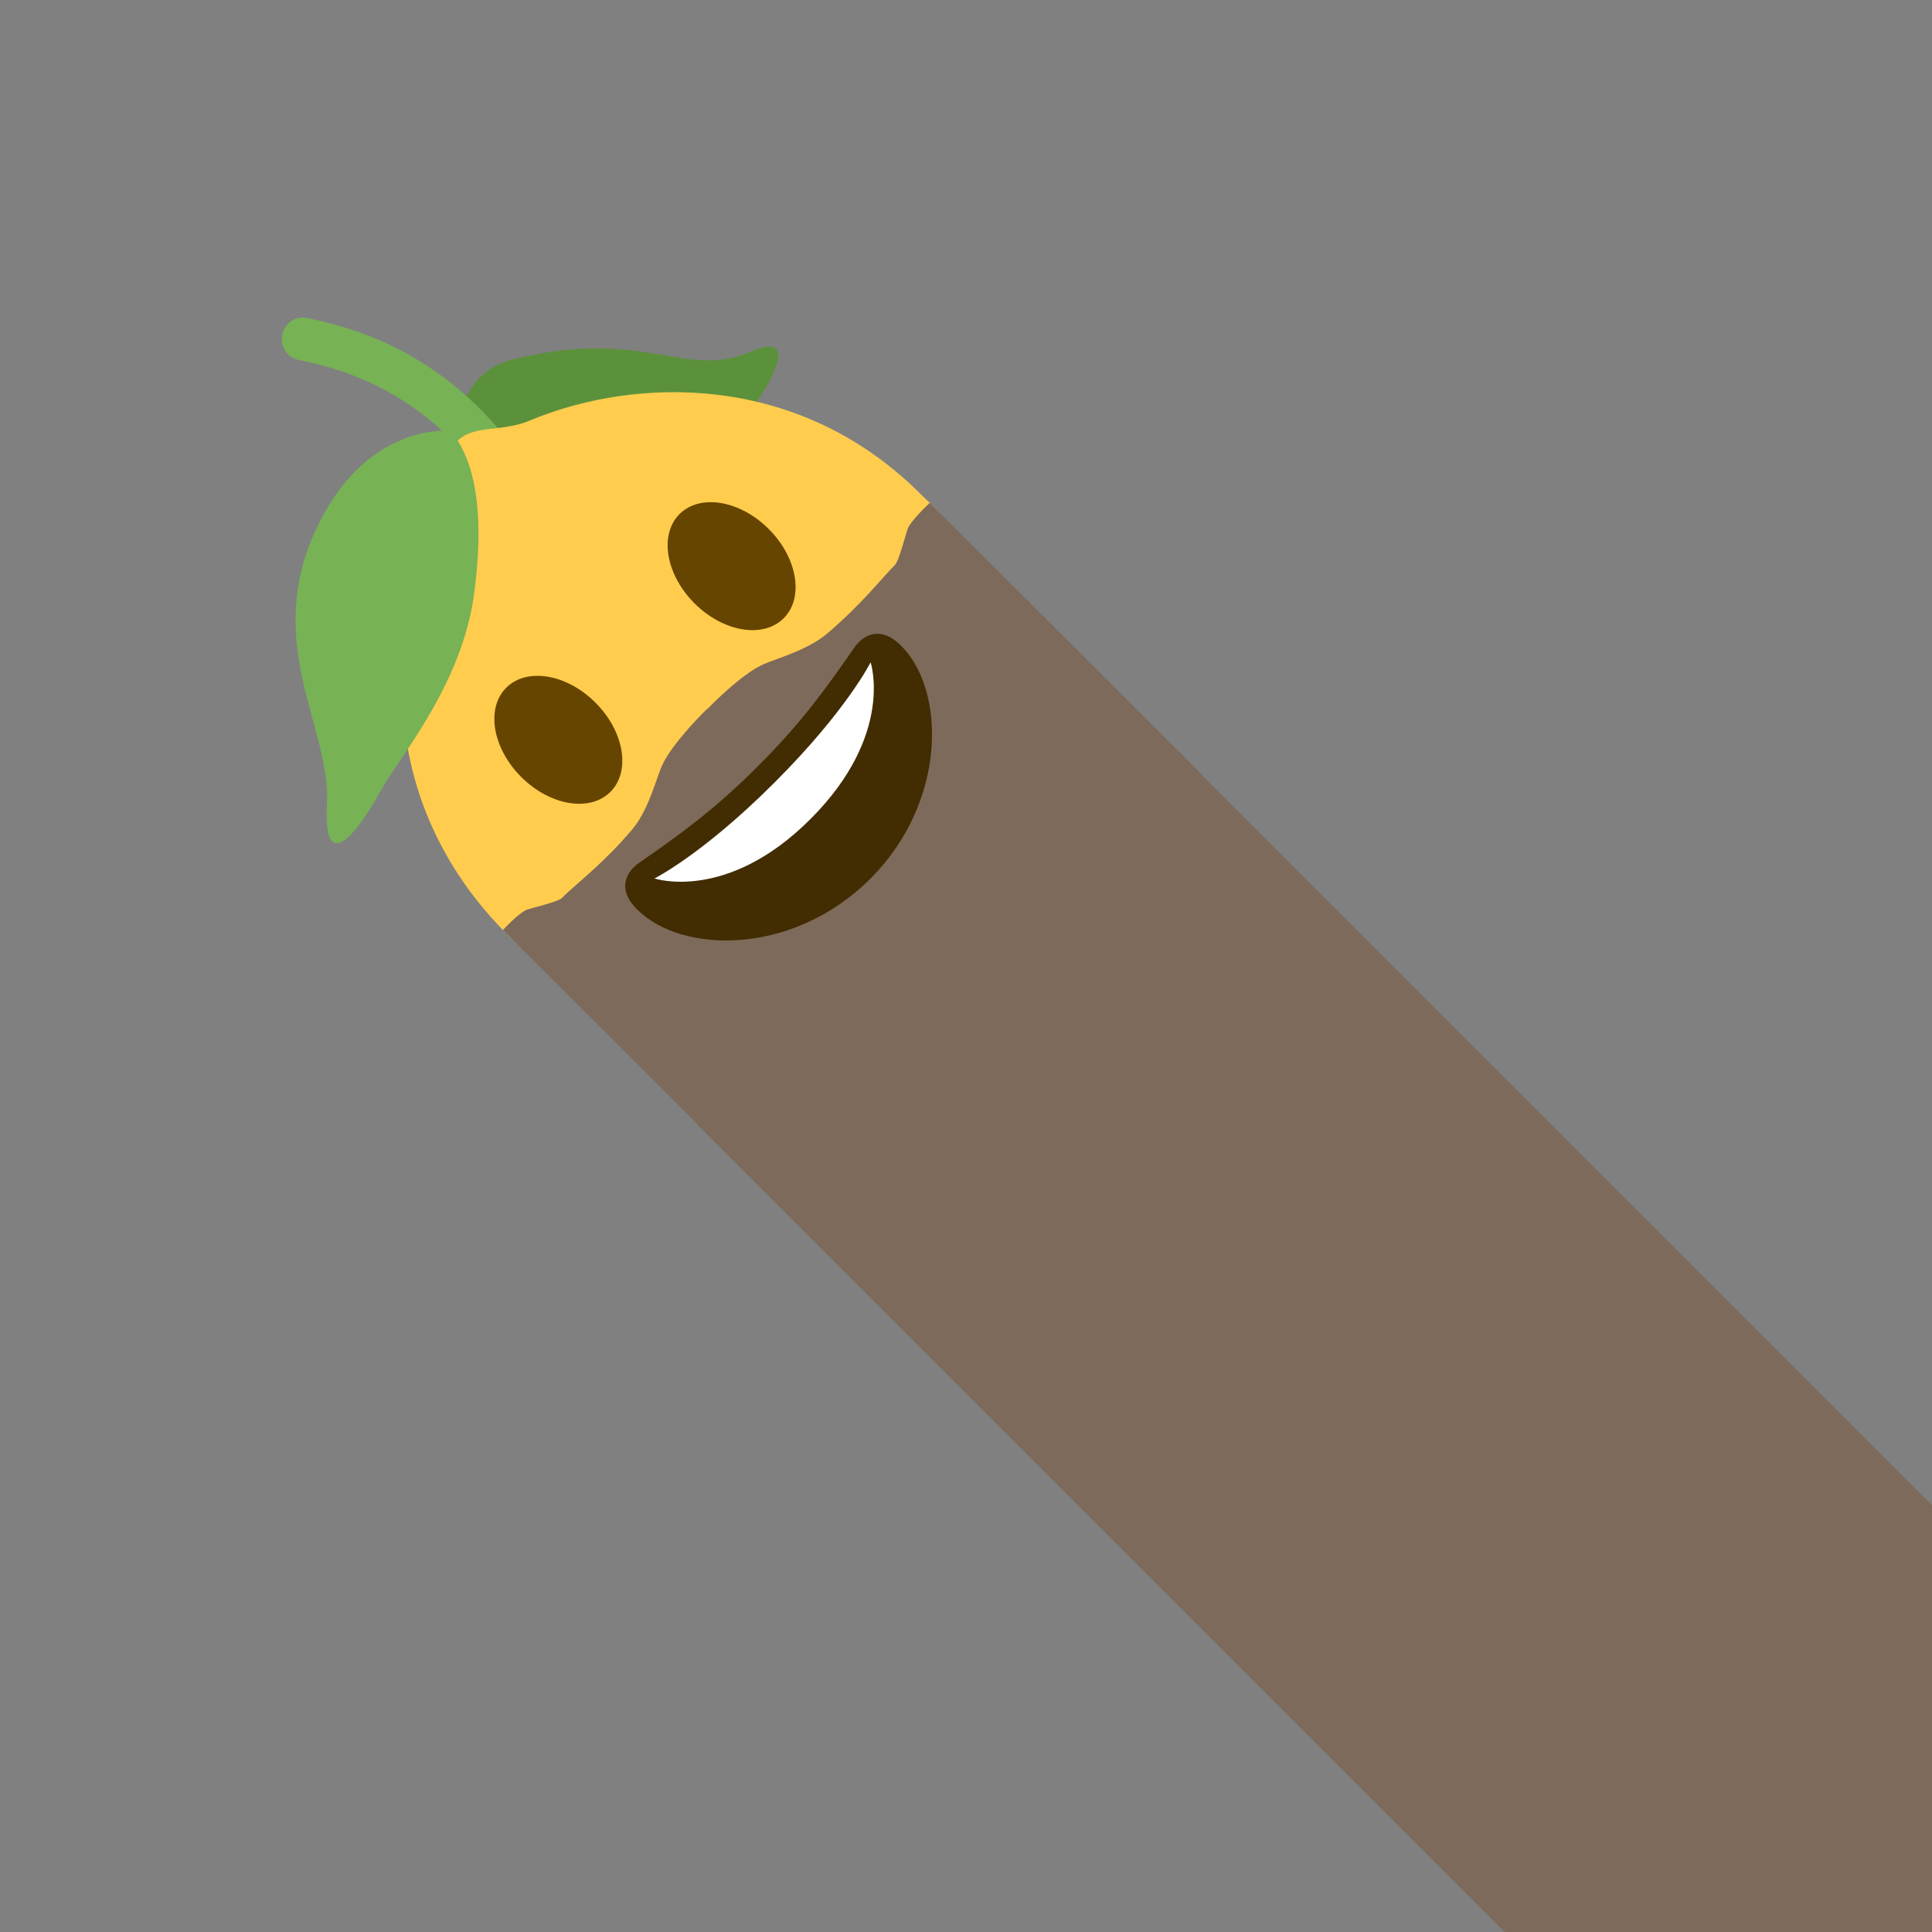 <?xml version="1.0" encoding="UTF-8"?><svg id="Layer_1" xmlns="http://www.w3.org/2000/svg" viewBox="0 0 64 64"><rect x="0" y="0" width="64" height="64" fill="#808080" stroke="none"/><defs><style>.cls-1{fill:none;}.cls-2{fill:#422c01;}.cls-3,.cls-4{fill:#7d6a5a;}.cls-5{fill:#fff;}.cls-4{fill-rule:evenodd;}.cls-6{fill:#ffcc4d;}.cls-7{fill:#77b255;}.cls-8{fill:#5c913b;}.cls-9{fill:#664500;}</style></defs><rect class="cls-3" x="70.69" y="57.09" width="20.01" height="47.23" transform="translate(194.82 80.71) rotate(135)"/><g id="Bg"><rect class="cls-1" x="5.44" y="5.44" width="32" height="32" transform="translate(-8.88 21.44) rotate(-45)"/><g id="Face"><g id="Bg1"><path class="cls-8" d="M17.01,11.9c4.32-1.07,5.69.68,7.82-.24s.11,1.99-.44,2.5c-.55.51-5.37,3.61-7.53,2.62-2.15-.99-2.25-4.29.14-4.88Z"/><path class="cls-7" d="M19.65,20.76c-.2,0-.41-.08-.54-.26-.48-.63-.91-1.35-1.37-2.11-1.59-2.63-3.4-5.6-7.86-6.47-.36-.07-.6-.44-.53-.82.07-.38.42-.64.79-.57,5.03.98,7.09,4.37,8.74,7.1.44.73.86,1.42,1.29,1.99.23.3.18.75-.11.99-.12.1-.26.15-.4.16Z"/><path class="cls-6" d="M18.11,32.14l13.96-14c-.44-.6-.94-1.18-1.53-1.73-.03-.03-.06-.06-.1-.1-4.04-3.99-9.38-3.81-12.79-2.42-1.06.48-1.98.12-2.57.79-.58.65-.19,1.95-.41,2.74-2.05,3.8-2.06,9.39,2.18,13.58.42.41.84.79,1.26,1.14Z"/><path class="cls-7" d="M14.92,14.27s-2.88-.31-4.52,3.42c-1.64,3.73.56,6.44.43,8.94-.13,2.5,1.07.85,1.75-.38.68-1.24,2.75-3.57,3.14-6.68.39-3.11-.17-4.56-.8-5.3Z"/></g><path class="cls-4" d="M23.43,23.49h0s1.11-1.16,1.87-1.49c.41-.18,1.47-.47,2.11-1.02,1.14-.97,1.8-1.83,2.24-2.27.13-.13.37-1.07.42-1.2.13-.3.73-.85.73-.85l9.02,9-14.15,14.14-9.01-8.99s.49-.54.78-.67c.12-.05,1.04-.26,1.17-.39.43-.44,1.36-1.12,2.33-2.27.55-.65.8-1.7.99-2.12.35-.77,1.49-1.88,1.5-1.88Z"/><g id="Features"><g id="Mouth"><path class="cls-2" d="M25.11,25.38c-1.44,1.44-2.55,2.24-3.95,3.21-.32.22-.8.8-.05,1.54,1.49,1.49,5.18,1.52,7.72-1.02s2.51-6.24,1.02-7.72c-.74-.74-1.32-.27-1.54.05-.97,1.4-1.77,2.51-3.21,3.95Z"/><path class="cls-5" d="M21.68,29.1s1.59-.79,3.98-3.18,3.18-3.98,3.18-3.98c0,0,.8,2.39-1.98,5.18s-5.18,1.98-5.18,1.98Z"/></g><g id="Eyes"><g id="Eye"><ellipse class="cls-9" cx="18.49" cy="24.51" rx="1.74" ry="2.44" transform="translate(-11.91 20.25) rotate(-45)"/></g><g id="Eye1"><ellipse class="cls-9" cx="24.24" cy="18.76" rx="1.74" ry="2.44" transform="translate(-6.17 22.63) rotate(-45)"/></g></g></g></g></g><rect class="cls-3" x="37.08" y="23.18" width="20.01" height="47.83" transform="translate(113.68 47.1) rotate(135)"/><rect class="cls-3" x="65.24" y="21.24" width="20.01" height="63.04" transform="translate(59.35 -37.75) rotate(45)"/><rect class="cls-3" x="37.5" y="57.17" width="20.01" height="46.65" transform="translate(70.84 -10.02) rotate(45)"/></svg>